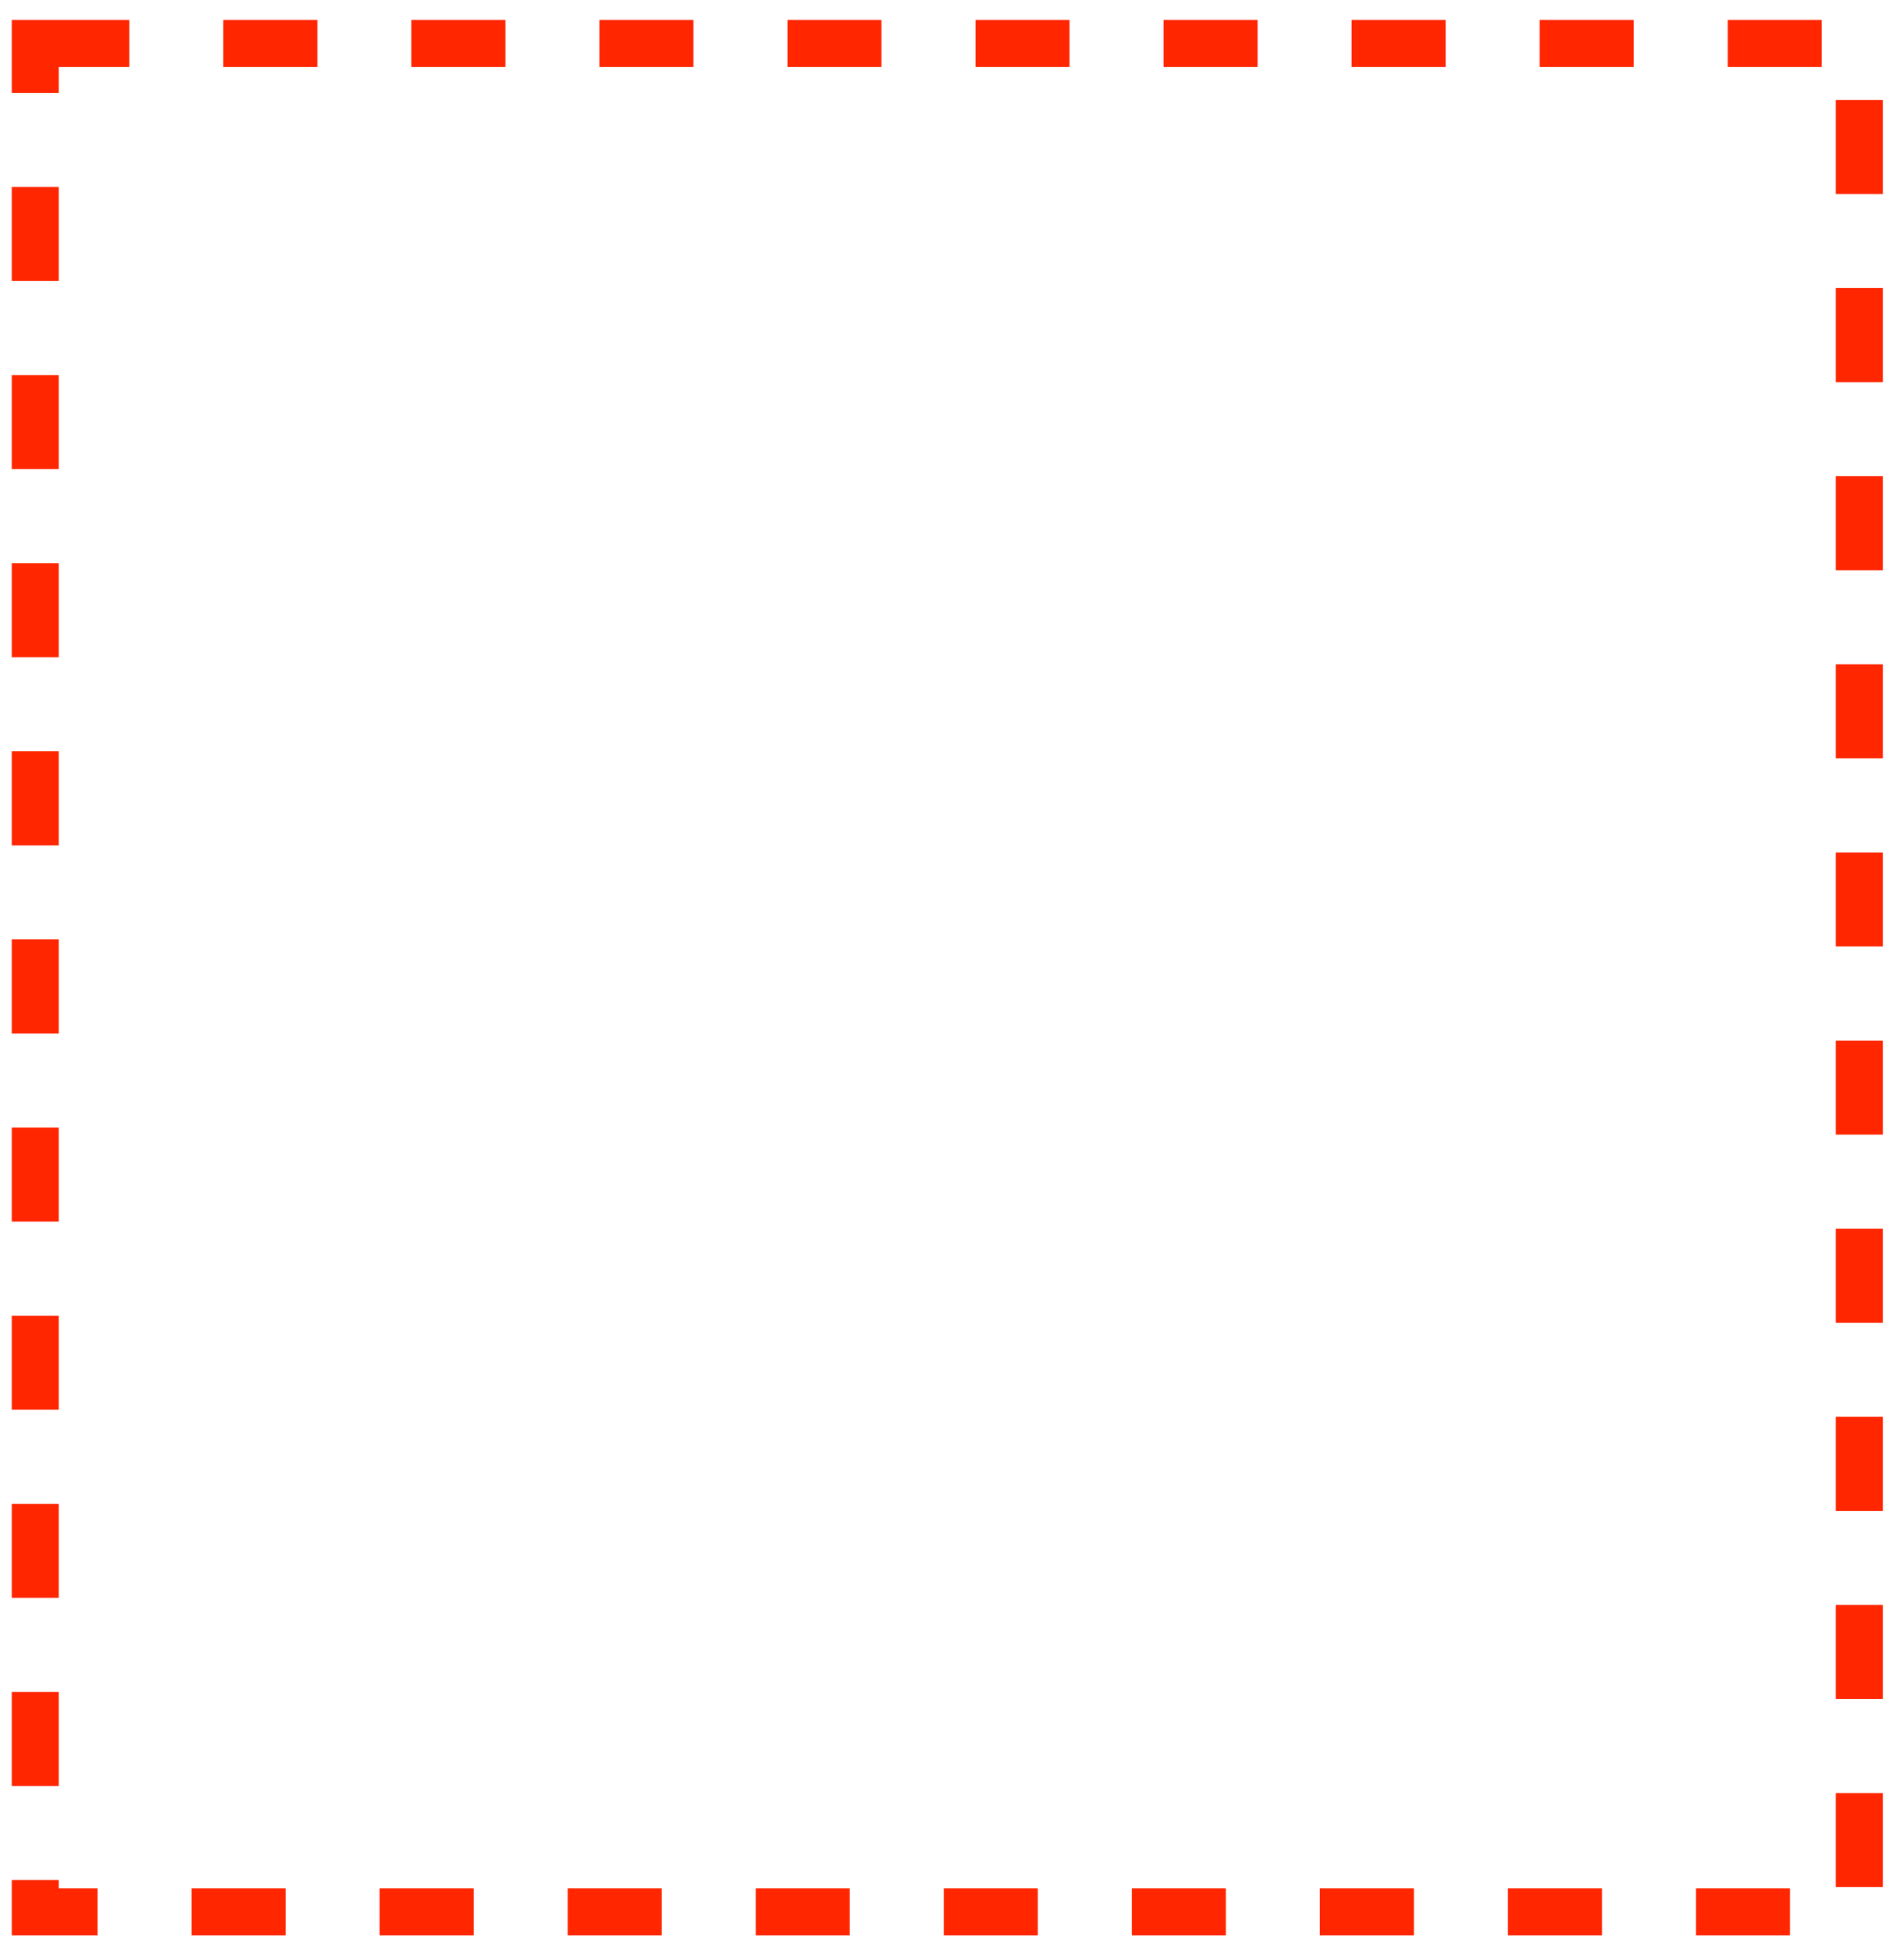 <?xml version="1.0" encoding="UTF-8" standalone="no"?><svg xmlns="http://www.w3.org/2000/svg" xmlns:xlink="http://www.w3.org/1999/xlink" clip-rule="evenodd" stroke-miterlimit="4.00" viewBox="0 0 162 166"><desc>SVG generated by Keynote</desc><defs></defs><g transform="matrix(1.00, 0.00, -0.00, -1.00, 0.0, 166.0)"><path d="M 0.0 0.0 L 155.2 0.0 L 155.2 158.9 L 0.0 158.9 Z M 0.0 0.0 " fill="none" stroke="#FF2600" stroke-width="4.00" stroke-dasharray="8.0, 8.0" transform="matrix(1.00, 0.00, 0.00, -1.00, 3.0, 162.3)"></path></g></svg>
